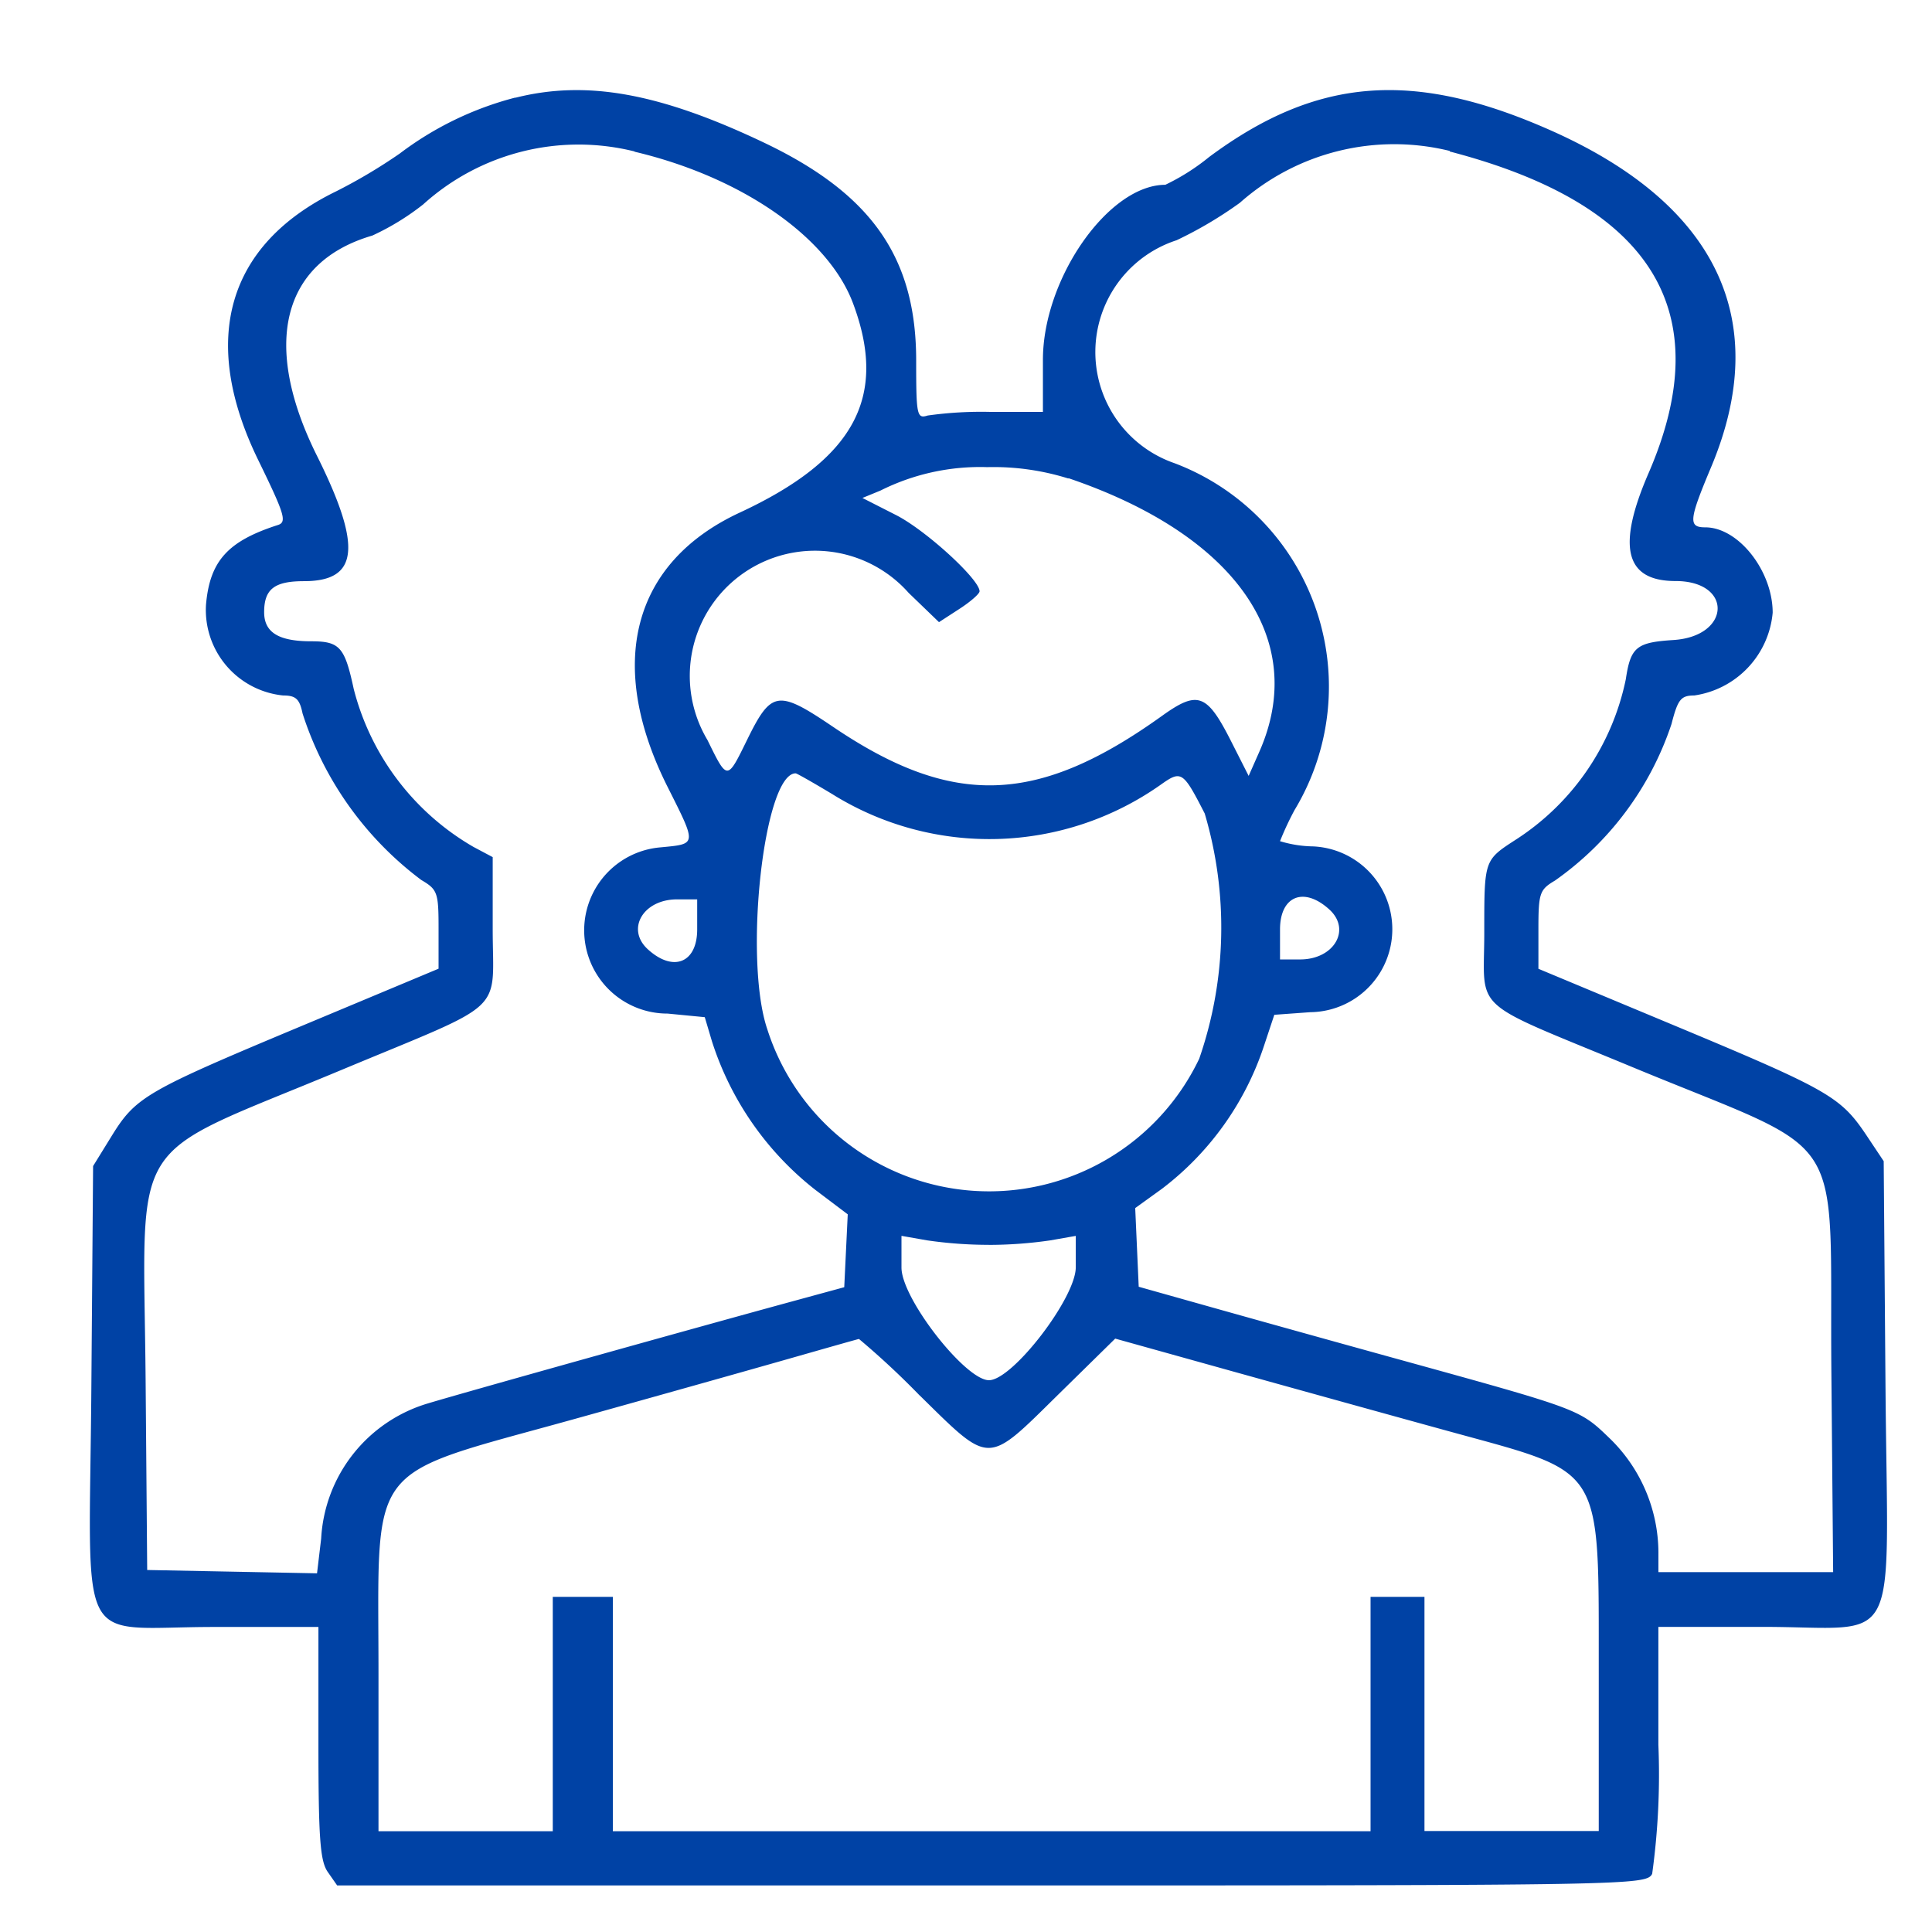 <svg xmlns="http://www.w3.org/2000/svg" width="43" height="43" viewBox="0 0 43 43">
  <g id="Group_312" data-name="Group 312" transform="translate(-691 -512)">
    <rect id="Rectangle_144" data-name="Rectangle 144" width="43" height="43" transform="translate(691 512)" fill="none"/>
    <path id="path0" d="M172.8,13.54a7.276,7.276,0,0,0-2.576,1.247,11.942,11.942,0,0,1-1.411.839c-2.433,1.184-3.047,3.305-1.734,5.99.585,1.2.639,1.373.434,1.438-1.114.358-1.515.8-1.6,1.772a1.913,1.913,0,0,0,1.717,2.022c.283,0,.366.079.432.4a7.486,7.486,0,0,0,2.643,3.707c.362.213.385.279.384,1.1l0,.874L168.05,34.2c-3.491,1.46-3.7,1.581-4.245,2.466l-.405.656-.039,4.958c-.046,5.953-.386,5.3,2.739,5.3h2.315v2.578c0,2.117.037,2.631.208,2.875l.209.3H183.4c14.264,0,14.568-.006,14.7-.259a16.174,16.174,0,0,0,.138-2.875V47.578h2.315c3.129,0,2.788.666,2.74-5.352l-.04-5.013-.4-.6c-.564-.835-.84-.993-4.257-2.419l-3.028-1.263V32.06c0-.813.025-.889.368-1.092a6.939,6.939,0,0,0,2.594-3.484c.141-.55.209-.635.506-.636a2.046,2.046,0,0,0,1.746-1.842c0-.931-.762-1.9-1.5-1.9-.381,0-.366-.16.129-1.338,1.367-3.255.14-5.844-3.548-7.488-3.064-1.365-5.221-1.2-7.622.582a4.861,4.861,0,0,1-.977.62c-1.264,0-2.726,2.09-2.724,3.9v1.155h-1.155a8.6,8.6,0,0,0-1.41.08c-.24.076-.256,0-.256-1.224,0-2.284-.987-3.7-3.363-4.838-2.339-1.116-3.972-1.412-5.563-1.009m2.659,1.2c2.379.562,4.311,1.9,4.862,3.375.781,2.087.031,3.471-2.524,4.658-2.387,1.11-2.981,3.369-1.6,6.111.649,1.293.652,1.26-.156,1.338a1.853,1.853,0,0,0,.153,3.7l.827.08.159.535a6.842,6.842,0,0,0,2.3,3.307l.723.546-.039.811-.039.811-1.137.31c-2.359.644-7.45,2.069-8.131,2.277a3.327,3.327,0,0,0-2.374,3.008l-.092.773-1.89-.037-1.89-.037-.035-4.213c-.047-5.6-.489-4.893,4.348-6.912,3.75-1.565,3.377-1.217,3.377-3.141v-1.6l-.429-.228A5.686,5.686,0,0,1,169.2,26.7c-.2-.931-.31-1.058-.948-1.058-.726,0-1.045-.2-1.045-.647,0-.514.227-.691.886-.691,1.219,0,1.3-.766.285-2.8-1.232-2.479-.77-4.307,1.237-4.892a5.625,5.625,0,0,0,1.131-.693,5.153,5.153,0,0,1,4.706-1.179m18.139,0q6.77,1.763,4.428,7.161c-.711,1.64-.521,2.4.6,2.4,1.28,0,1.236,1.231-.047,1.313-.823.052-.952.158-1.059.874a5.591,5.591,0,0,1-2.417,3.549c-.744.482-.732.447-.733,2.1,0,1.792-.363,1.465,3.274,2.973,4.931,2.045,4.4,1.233,4.452,6.85l.039,4.4h-3.889v-.444a3.558,3.558,0,0,0-1.062-2.512c-.7-.675-.629-.65-4.755-1.79-1.25-.345-3.056-.848-4.012-1.117l-1.738-.489-.039-.875-.039-.876.6-.433a6.587,6.587,0,0,0,2.271-3.192l.225-.677.8-.058a1.846,1.846,0,0,0,.064-3.69,2.653,2.653,0,0,1-.737-.116,6.667,6.667,0,0,1,.323-.692,5.316,5.316,0,0,0-2.672-7.721,2.617,2.617,0,0,1,.047-4.962,8.919,8.919,0,0,0,1.409-.834,5.176,5.176,0,0,1,4.674-1.153m-8.49,7.283c3.726,1.264,5.352,3.6,4.247,6.092l-.236.534-.386-.762c-.542-1.072-.744-1.147-1.544-.573-2.768,1.984-4.65,2.048-7.314.247-1.239-.838-1.38-.816-1.926.3-.439.895-.431.895-.875-.01a2.786,2.786,0,0,1,4.477-3.276l.676.652.45-.292c.248-.16.452-.338.453-.395,0-.264-1.2-1.364-1.866-1.7l-.741-.377.4-.164a4.948,4.948,0,0,1,2.378-.522,5.571,5.571,0,0,1,1.806.253m-5.237,7.036a6.611,6.611,0,0,0,7.285-.216c.466-.331.5-.312.986.636a8.927,8.927,0,0,1-.122,5.457,5.181,5.181,0,0,1-9.614-.657c-.532-1.569-.075-5.694.632-5.694.026,0,.4.213.834.474m-3.026,3c0,.742-.528.958-1.093.447-.5-.449-.112-1.116.645-1.116h.448v.669m14.065-.448c.5.449.112,1.116-.645,1.116h-.448v-.668c0-.743.528-.959,1.093-.448m-7.579,7.469a9.566,9.566,0,0,0,1.371-.1l.569-.1v.7c0,.681-1.408,2.512-1.932,2.512s-1.947-1.818-1.947-2.506v-.707l.569.1a9.566,9.566,0,0,0,1.371.1M181.8,42.429c1.581,1.554,1.481,1.554,3.059,0l1.29-1.267,2.671.745c1.469.409,3.625,1.007,4.791,1.327,3.446.947,3.295.7,3.3,5.377v3.511h-3.879V46.91h-1.2v5.216H174.968V46.91h-1.337v5.216h-3.879V48.615c0-4.791-.333-4.357,4.346-5.659,1.765-.491,3.9-1.092,4.748-1.334s1.564-.446,1.6-.452a18.084,18.084,0,0,1,1.352,1.259" transform="translate(529.672 500.631)" fill="#0042a5" fill-rule="evenodd"/>
  </g>
</svg>
